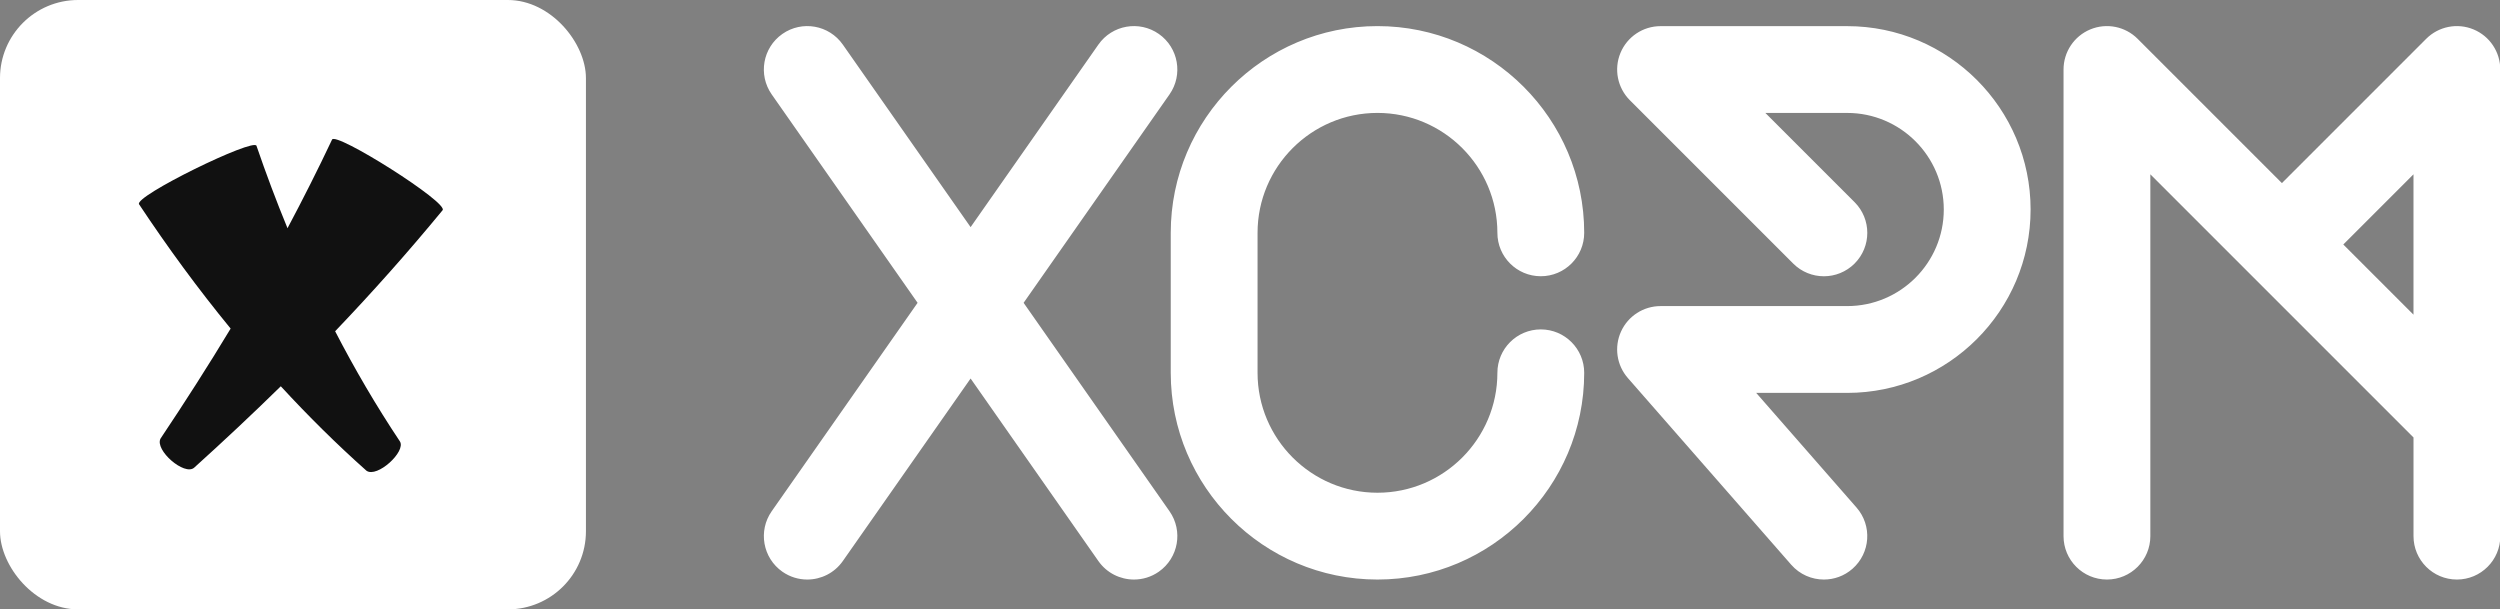 <svg xmlns="http://www.w3.org/2000/svg" viewBox="0 0 288 70.2">
    <rect x="0" y="0" width="288" height="70.2" fill="#808080" stroke="none"/>
    <defs id="SvgjsDefs1268">
        <linearGradient id="SvgjsLinearGradient1275">
            <stop id="SvgjsStop1276" stop-color="#8f5e25" offset="0"></stop>
            <stop id="SvgjsStop1277" stop-color="#fbf4a1" offset="0.5"></stop>
            <stop id="SvgjsStop1278" stop-color="#8f5e25" offset="1"></stop>
        </linearGradient>
        <linearGradient id="SvgjsLinearGradient1279">
            <stop id="SvgjsStop1280" stop-color="#8f5e25" offset="0"></stop>
            <stop id="SvgjsStop1281" stop-color="#fbf4a1" offset="0.5"></stop>
            <stop id="SvgjsStop1282" stop-color="#8f5e25" offset="1"></stop>
        </linearGradient>
    </defs>
    <title>Ресурс 6</title>
    <g id="SvgjsG1269" featurekey="symbolContainer" transform="matrix(0.9,0,0,0.9,0,0)" fill="#fff"><rect xmlns="http://www.w3.org/2000/svg" width="75" height="78" rx="10" ry="10"></rect></g><g id="SvgjsG1270" featurekey="monogramFeature-0" transform="matrix(0.897,0,0,0.897,13.308,0.348)" fill="#111"><path d="M27.802 17.555 c0.364 -1.15 15.14 8.173 14.192 9.069 c-4.416 5.369 -9.028 10.548 -13.789 15.53 c2.504 4.839 5.264 9.568 8.315 14.143 c0.836 1.298 -2.94 4.749 -4.295 3.766 c-3.836 -3.412 -7.497 -7.041 -10.998 -10.843 c-3.651 3.577 -7.364 7.06 -11.127 10.455 c-1.241 1.092 -5.102 -2.262 -4.318 -3.739 c3.118 -4.662 6.133 -9.367 9.002 -14.125 c-4.173 -5.086 -8.086 -10.424 -11.75 -15.949 c-0.841 -0.975 14.86 -8.639 15.074 -7.512 c1.216 3.551 2.542 7.078 3.979 10.572 c1.997 -3.755 3.909 -7.541 5.715 -11.367 z"></path></g><g id="SvgjsG1271" featurekey="nameFeature-0" transform="matrix(2.277,0,0,2.277,84.357,-24.317)" fill="#fff"><path d="M14.74 26 l7.381 10.544 c0.696 0.994 0.454 2.363 -0.54 3.059 c-0.383 0.268 -0.823 0.397 -1.258 0.397 c-0.693 0 -1.374 -0.327 -1.801 -0.937 l-6.464 -9.234 l-6.464 9.234 c-0.427 0.611 -1.109 0.937 -1.801 0.937 c-0.435 0 -0.874 -0.129 -1.258 -0.397 c-0.993 -0.696 -1.235 -2.065 -0.54 -3.059 l7.381 -10.544 l-7.381 -10.544 c-0.696 -0.994 -0.454 -2.363 0.54 -3.059 c0.994 -0.696 2.363 -0.454 3.059 0.54 l6.464 9.234 l6.464 -9.234 c0.695 -0.994 2.065 -1.236 3.059 -0.54 c0.993 0.696 1.235 2.065 0.54 3.059 z M40.906 27.345 c1.213 0 2.196 0.983 2.196 2.196 c0 5.767 -4.692 10.459 -10.459 10.459 s-10.459 -4.692 -10.459 -10.459 l0 -7.082 c0 -5.767 4.692 -10.459 10.459 -10.459 s10.459 4.692 10.459 10.459 c0 1.213 -0.983 2.196 -2.196 2.196 s-2.196 -0.983 -2.196 -2.196 c0 -3.345 -2.721 -6.067 -6.067 -6.067 s-6.067 2.721 -6.067 6.067 l0 7.082 c0 3.345 2.721 6.067 6.067 6.067 s6.067 -2.721 6.067 -6.067 c0 -1.213 0.983 -2.196 2.196 -2.196 z M65.686 21.279 c0 5.116 -4.162 9.278 -9.278 9.278 l-4.604 0 l5.076 5.801 c0.799 0.913 0.706 2.3 -0.207 3.099 c-0.416 0.365 -0.932 0.543 -1.445 0.543 c-0.611 0 -1.219 -0.254 -1.653 -0.75 l-8.263 -9.443 c-0.568 -0.649 -0.703 -1.569 -0.347 -2.354 s1.138 -1.288 2 -1.288 l9.443 0 c2.694 0 4.886 -2.192 4.886 -4.886 s-2.192 -4.886 -4.886 -4.886 l-4.141 0 l4.514 4.514 c0.858 0.858 0.858 2.248 0 3.106 c-0.858 0.858 -2.248 0.858 -3.106 0 l-8.263 -8.263 c-0.628 -0.628 -0.816 -1.573 -0.476 -2.393 s1.141 -1.355 2.029 -1.355 l9.443 0 c5.116 0 9.278 4.162 9.278 9.278 z M89.45 31.901 c0 0.001 0 0.001 0.001 0.002 l0 5.901 c0 1.213 -0.983 2.196 -2.196 2.196 s-2.196 -0.983 -2.196 -2.196 l0 -4.992 l-13.314 -13.314 l0 18.306 c0 1.213 -0.983 2.196 -2.196 2.196 s-2.196 -0.983 -2.196 -2.196 l0 -23.608 c0 -0.888 0.535 -1.689 1.355 -2.029 c0.821 -0.34 1.765 -0.152 2.393 0.476 l7.3 7.3 l7.3 -7.3 c0.628 -0.628 1.573 -0.816 2.393 -0.476 c0.821 0.34 1.355 1.141 1.355 2.029 l0 17.705 z M81.507 23.049 l3.551 3.551 l0 -7.102 z"></path></g>
</svg>